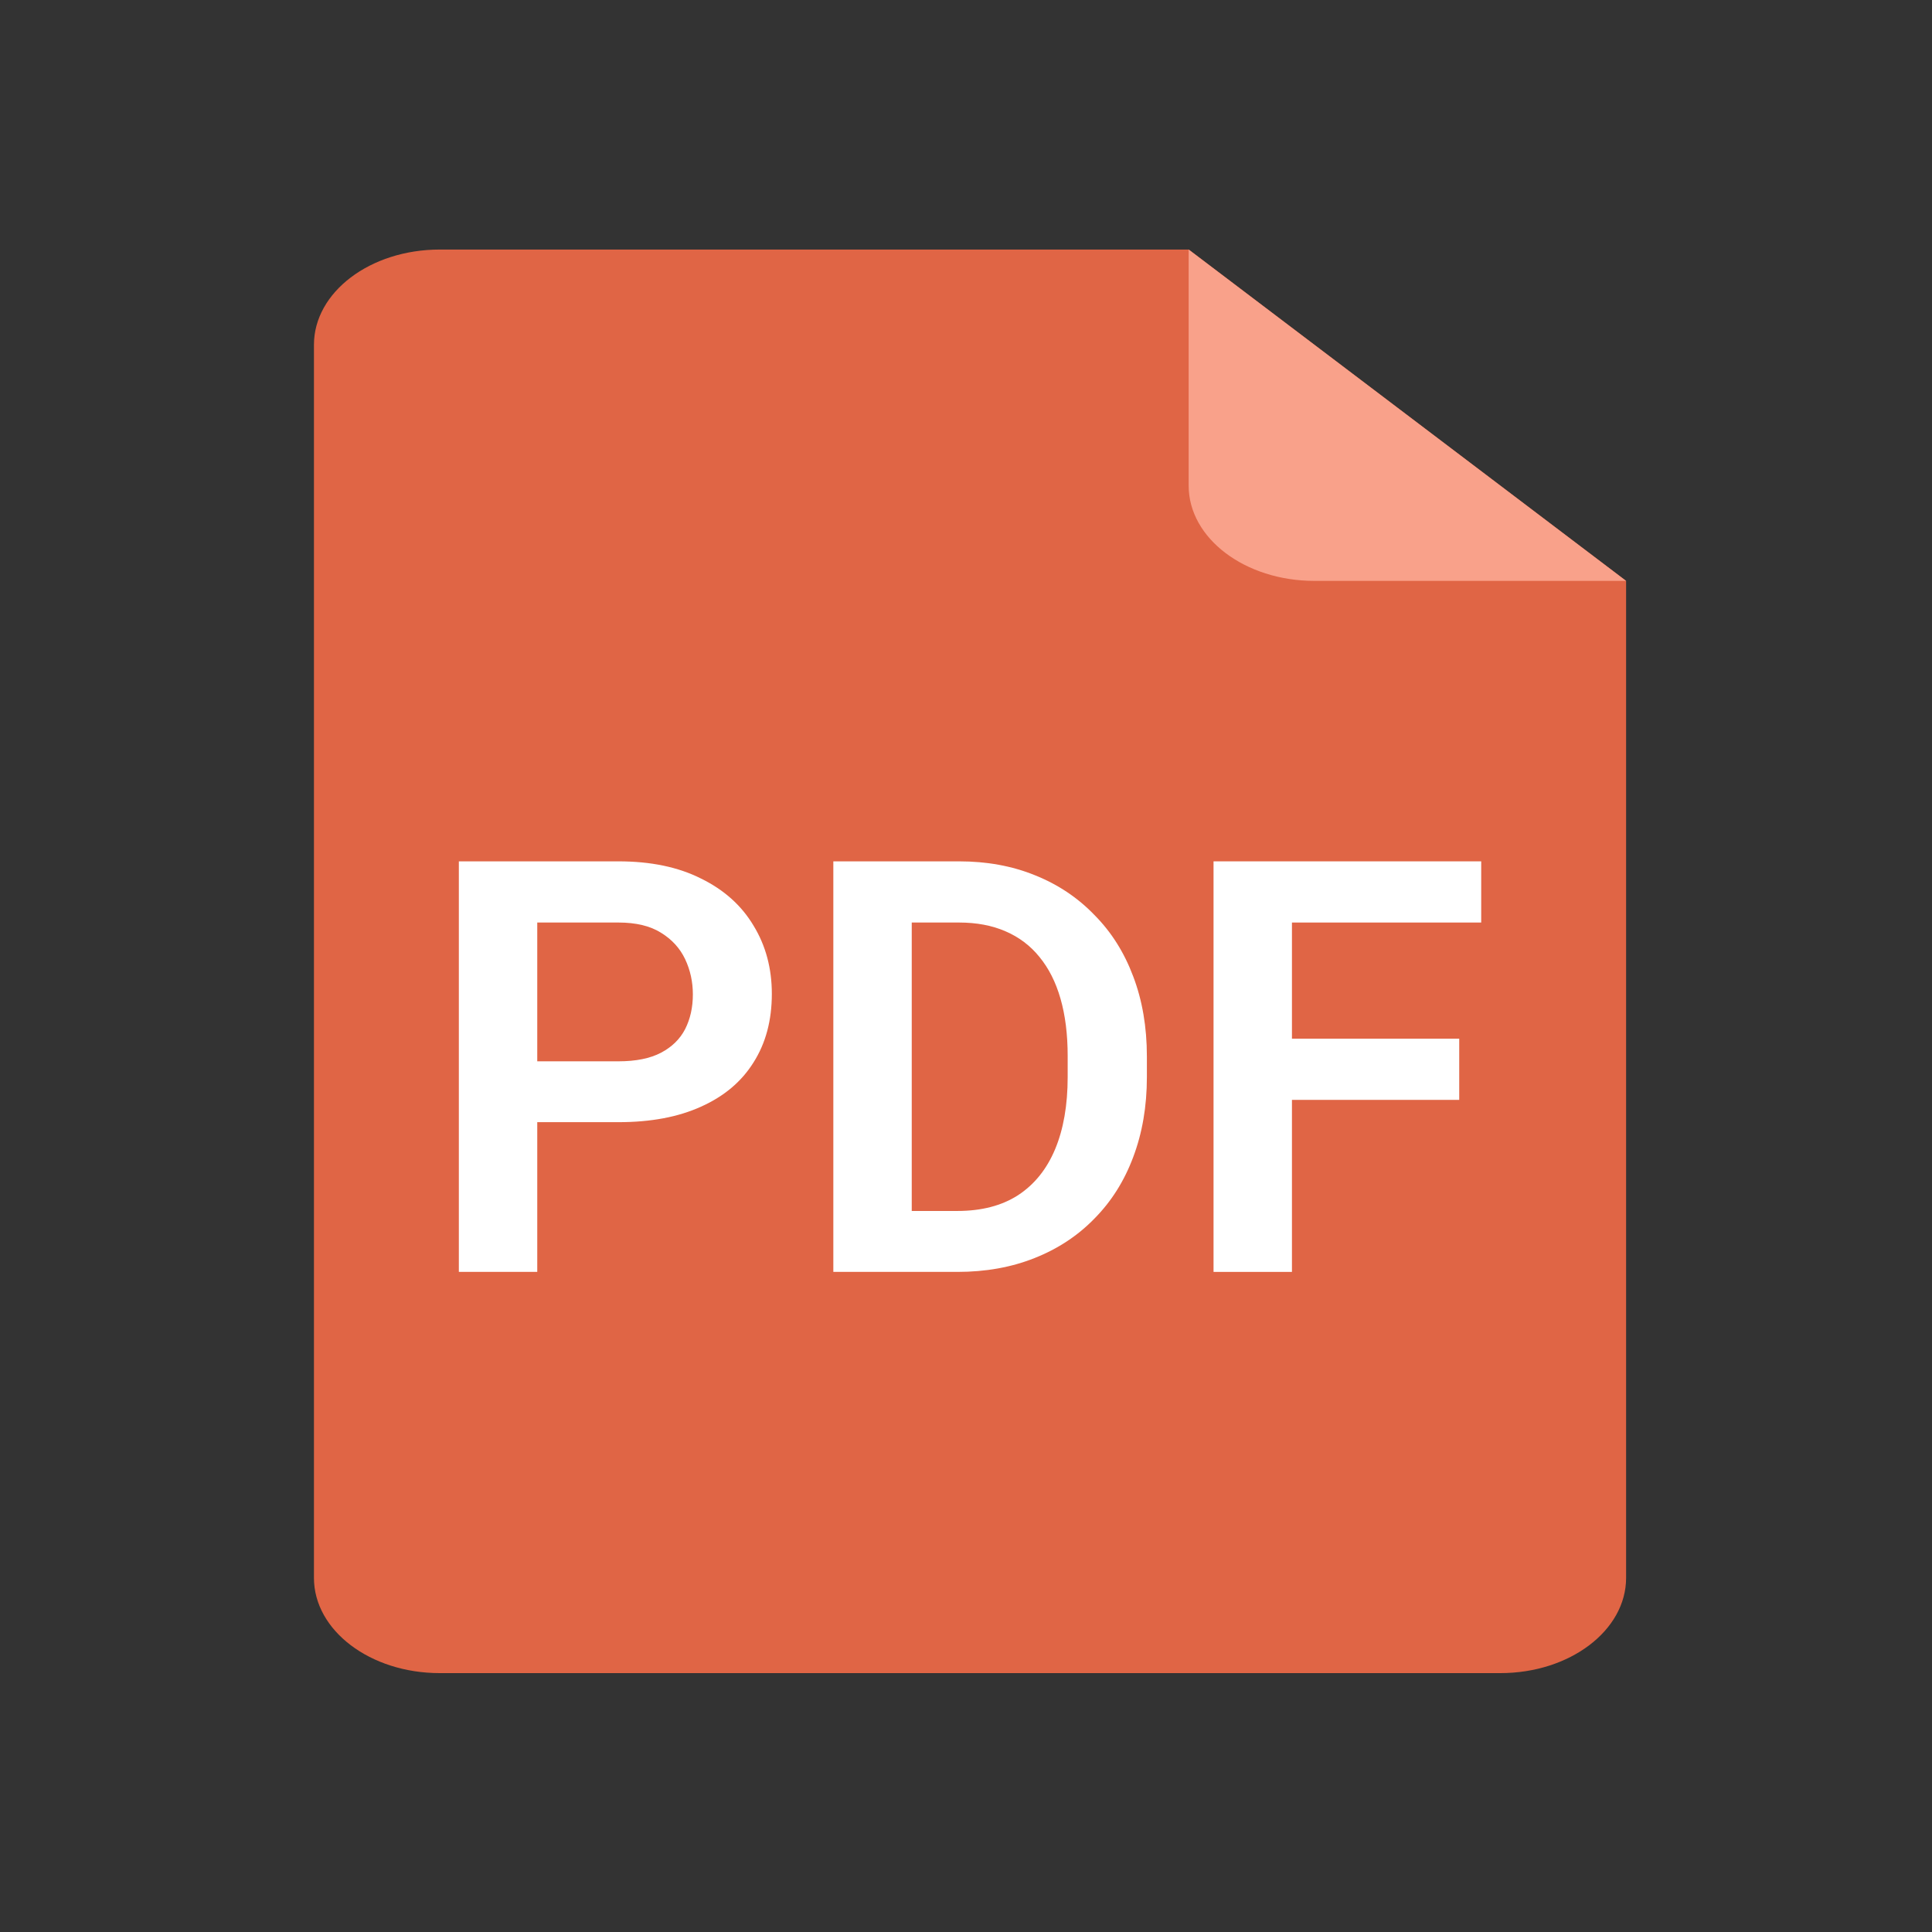 <svg width="24" height="24" viewBox="0 0 24 24" fill="none" xmlns="http://www.w3.org/2000/svg">
<rect x="0" y="0" width="24" height="24" fill="#333333" stroke="none"/>
<path d="M3.9 4.283C3.9 3.63 4.599 3.1 5.462 3.1H14.767L20.2 7.216V19.601C20.2 20.254 19.501 20.784 18.638 20.784H5.462C4.599 20.784 3.9 20.254 3.9 19.601L3.9 4.283Z" fill="#E06545"/>
<path d="M14.766 3.1L20.2 7.216H16.328C15.466 7.216 14.766 6.687 14.766 6.033V3.1Z" fill="#F9A18A"/>
<path d="M7.683 13.94H6.355V13.184H7.683C7.9 13.184 8.076 13.148 8.21 13.078C8.347 13.006 8.447 12.908 8.511 12.784C8.575 12.658 8.607 12.514 8.607 12.353C8.607 12.197 8.575 12.051 8.511 11.915C8.447 11.78 8.347 11.67 8.21 11.586C8.076 11.502 7.9 11.46 7.683 11.46H6.674V15.8H5.7V10.7H7.683C8.084 10.7 8.426 10.771 8.709 10.914C8.995 11.054 9.212 11.249 9.361 11.499C9.512 11.746 9.588 12.029 9.588 12.346C9.588 12.676 9.512 12.959 9.361 13.197C9.212 13.436 8.995 13.619 8.709 13.747C8.426 13.876 8.084 13.94 7.683 13.94Z" fill="white"/>
<path d="M11.893 15.8H10.781L10.788 15.043H11.893C12.192 15.043 12.444 14.978 12.647 14.847C12.85 14.714 13.003 14.524 13.107 14.276C13.211 14.027 13.263 13.728 13.263 13.38V13.117C13.263 12.848 13.233 12.611 13.174 12.406C13.115 12.2 13.028 12.028 12.912 11.887C12.799 11.747 12.658 11.641 12.491 11.569C12.323 11.496 12.131 11.46 11.914 11.46H10.759V10.7H11.914C12.258 10.7 12.572 10.757 12.855 10.872C13.141 10.986 13.388 11.151 13.595 11.366C13.806 11.578 13.966 11.833 14.077 12.129C14.19 12.426 14.247 12.757 14.247 13.124V13.38C14.247 13.744 14.19 14.075 14.077 14.374C13.966 14.671 13.806 14.925 13.595 15.138C13.388 15.351 13.14 15.514 12.852 15.628C12.564 15.743 12.244 15.8 11.893 15.8ZM11.326 10.7V15.8H10.352V10.7H11.326Z" fill="white"/>
<path d="M16.049 10.7V15.8H15.075V10.7H16.049ZM18.127 12.903V13.663H15.794V12.903H18.127ZM18.4 10.7V11.46H15.794V10.7H18.4Z" fill="white"/>
</svg>
